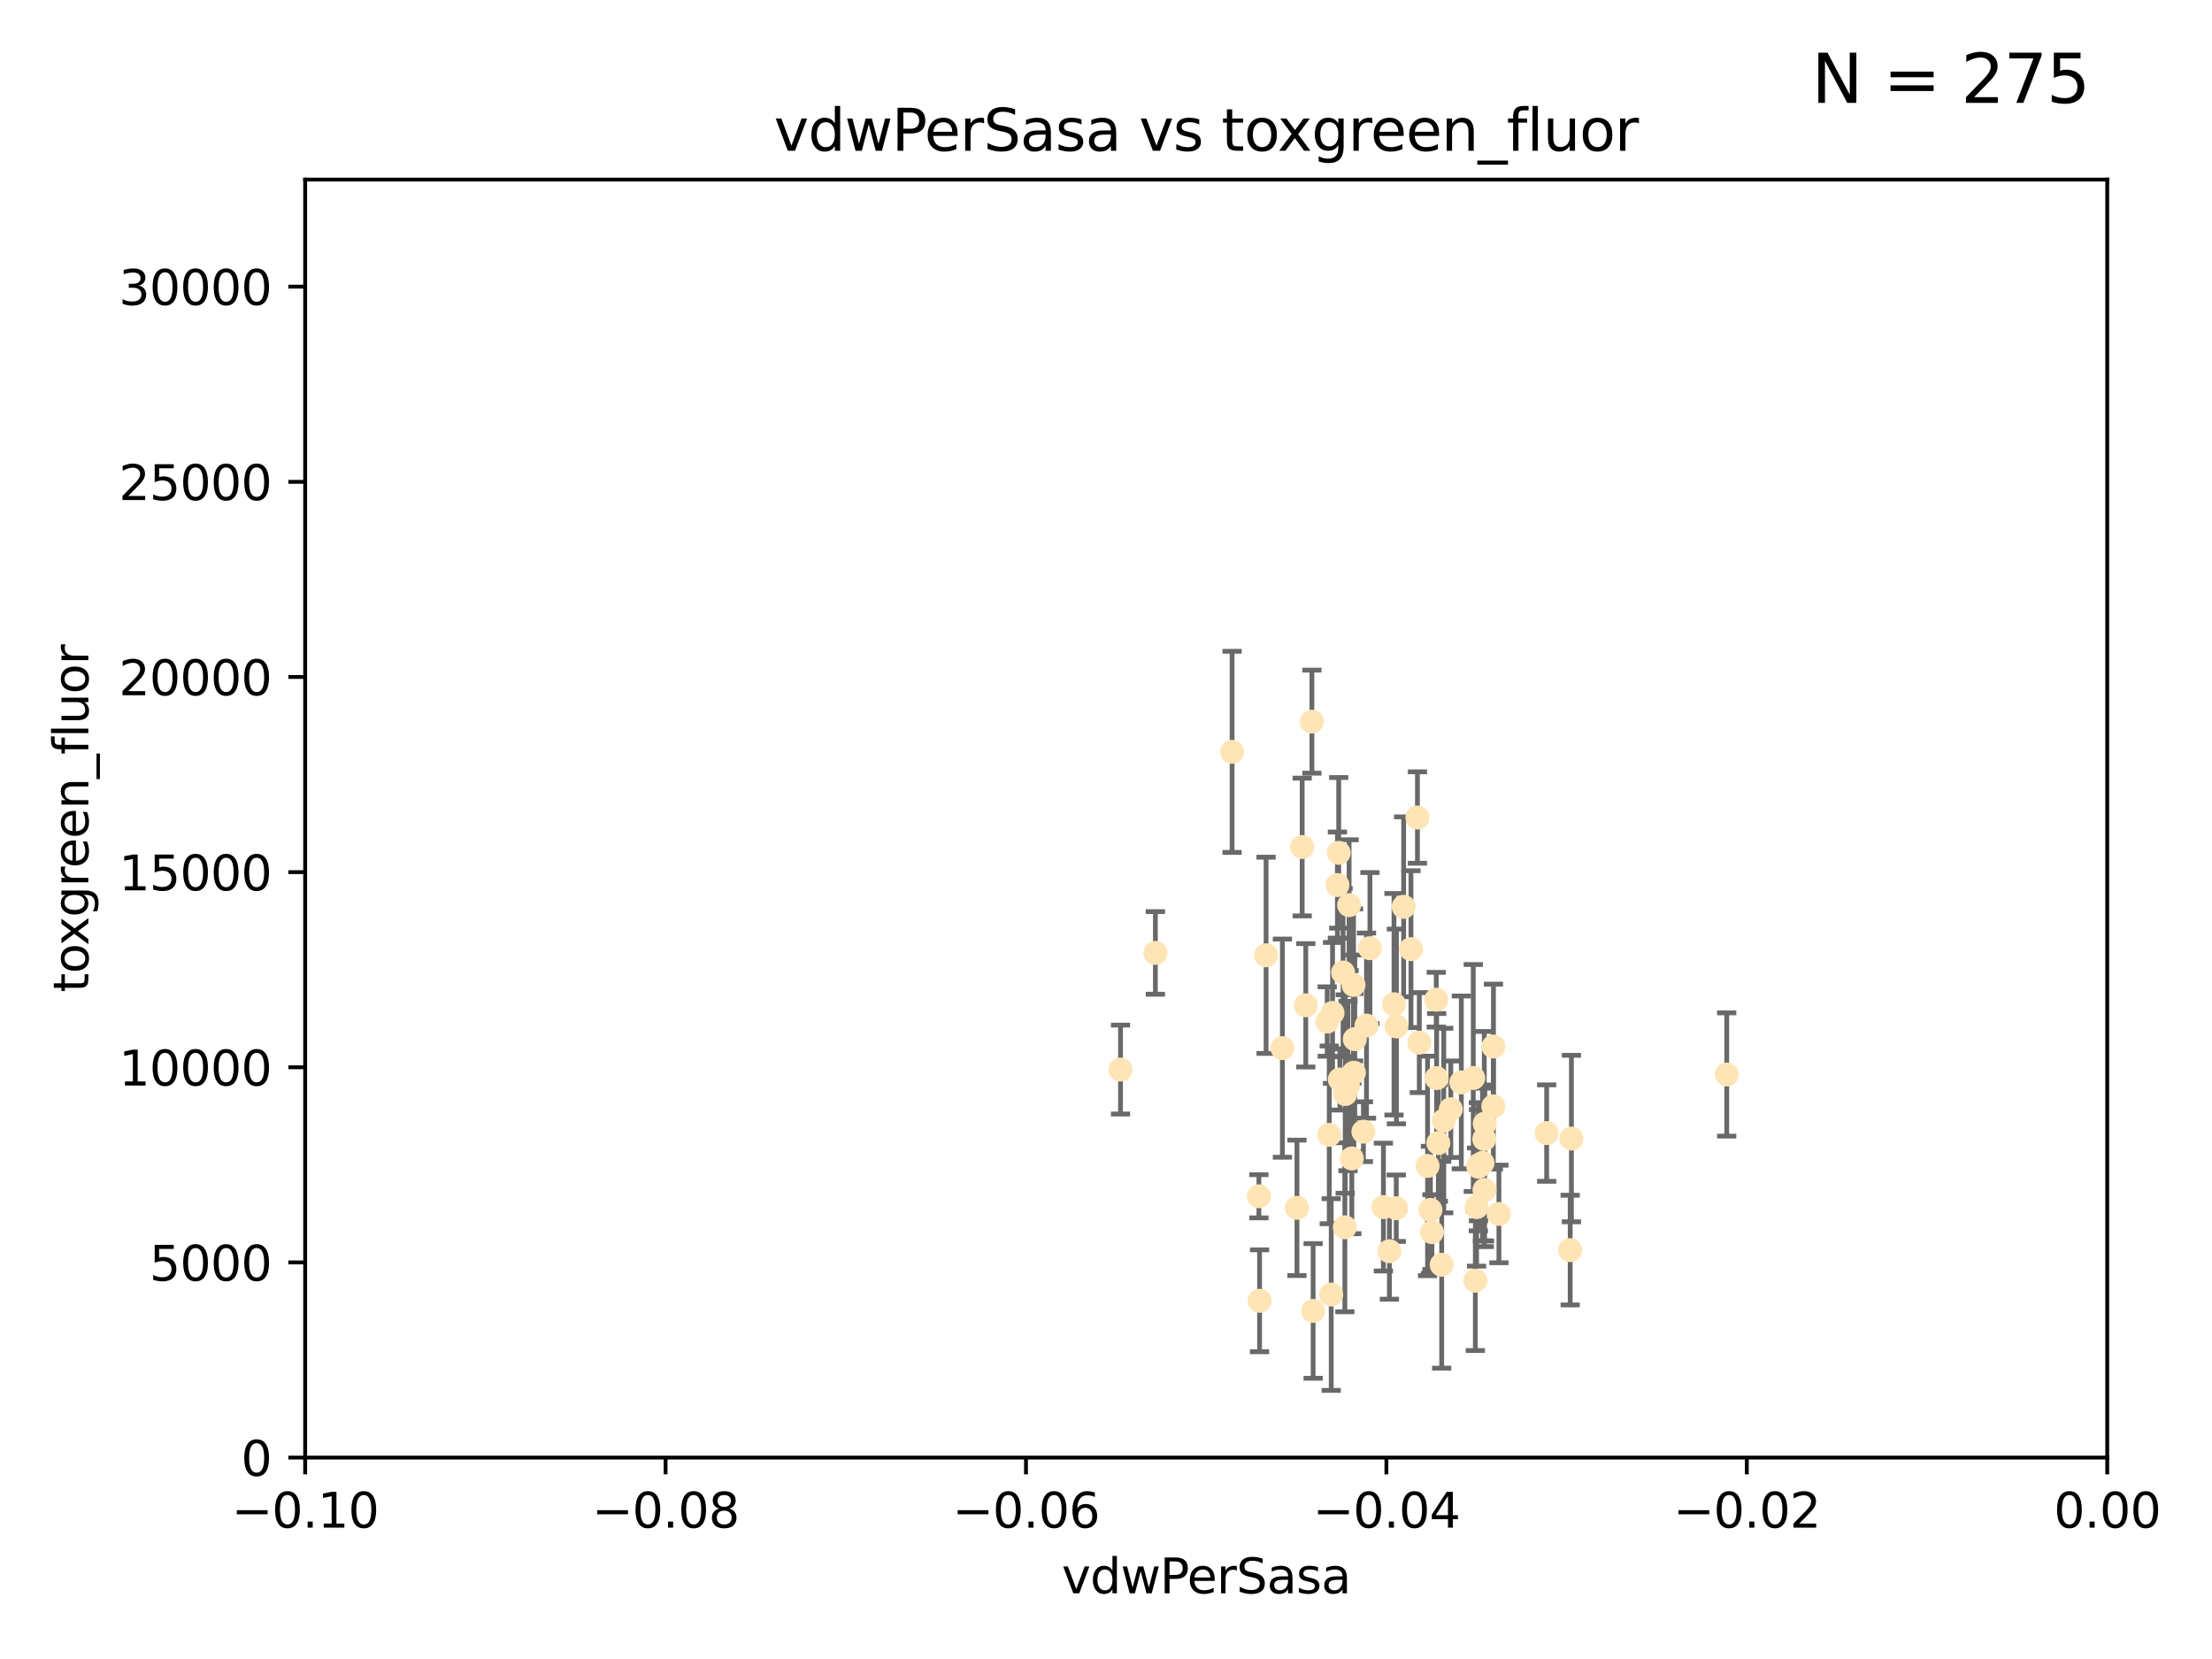 <?xml version="1.0" encoding="utf-8" standalone="no"?>
<!DOCTYPE svg PUBLIC "-//W3C//DTD SVG 1.1//EN"
  "http://www.w3.org/Graphics/SVG/1.1/DTD/svg11.dtd">
<svg xmlns:xlink="http://www.w3.org/1999/xlink" width="460.8pt" height="345.6pt" viewBox="0 0 460.8 345.6" xmlns="http://www.w3.org/2000/svg" version="1.1">
 <defs>
  <style type="text/css">*{stroke-linejoin: round; stroke-linecap: butt}</style>
 </defs>
 <g id="figure_1">
  <g id="patch_1">
   <path d="M 0 345.6 
L 460.8 345.6 
L 460.8 0 
L 0 0 
z
" style="fill: #ffffff"/>
  </g>
  <g id="axes_1">
   <g id="patch_2">
    <path d="M 63.571 303.64 
L 438.975 303.64 
L 438.975 37.411 
L 63.571 37.411 
z
" style="fill: #ffffff"/>
   </g>
   <g id="PathCollection_1">
    <defs>
     <path id="md093f8a9ef" d="M 0 1.118 
C 0.297 1.118 0.581 1 0.791 0.791 
C 1 0.581 1.118 0.297 1.118 0 
C 1.118 -0.297 1 -0.581 0.791 -0.791 
C 0.581 -1 0.297 -1.118 0 -1.118 
C -0.297 -1.118 -0.581 -1 -0.791 -0.791 
C -1 -0.581 -1.118 -0.297 -1.118 0 
C -1.118 0.297 -1 0.581 -0.791 0.791 
C -0.581 1 -0.297 1.118 0 1.118 
z
" style="stroke: #ffe4b5"/>
    </defs>
    <g clip-path="url(#p5808dc5446)">
     <use xlink:href="#md093f8a9ef" x="282.036" y="223.464" style="fill: #ffe4b5; stroke: #ffe4b5"/>
     <use xlink:href="#md093f8a9ef" x="276.486" y="212.802" style="fill: #ffe4b5; stroke: #ffe4b5"/>
     <use xlink:href="#md093f8a9ef" x="279.113" y="224.873" style="fill: #ffe4b5; stroke: #ffe4b5"/>
     <use xlink:href="#md093f8a9ef" x="302.231" y="231.067" style="fill: #ffe4b5; stroke: #ffe4b5"/>
     <use xlink:href="#md093f8a9ef" x="277.595" y="211.01" style="fill: #ffe4b5; stroke: #ffe4b5"/>
     <use xlink:href="#md093f8a9ef" x="280.234" y="227.903" style="fill: #ffe4b5; stroke: #ffe4b5"/>
     <use xlink:href="#md093f8a9ef" x="271.268" y="176.45" style="fill: #ffe4b5; stroke: #ffe4b5"/>
     <use xlink:href="#md093f8a9ef" x="285.38" y="197.518" style="fill: #ffe4b5; stroke: #ffe4b5"/>
     <use xlink:href="#md093f8a9ef" x="280.806" y="226.23" style="fill: #ffe4b5; stroke: #ffe4b5"/>
     <use xlink:href="#md093f8a9ef" x="299.197" y="208.258" style="fill: #ffe4b5; stroke: #ffe4b5"/>
     <use xlink:href="#md093f8a9ef" x="262.392" y="270.979" style="fill: #ffe4b5; stroke: #ffe4b5"/>
     <use xlink:href="#md093f8a9ef" x="281.045" y="188.554" style="fill: #ffe4b5; stroke: #ffe4b5"/>
     <use xlink:href="#md093f8a9ef" x="278.879" y="177.661" style="fill: #ffe4b5; stroke: #ffe4b5"/>
     <use xlink:href="#md093f8a9ef" x="280.161" y="255.665" style="fill: #ffe4b5; stroke: #ffe4b5"/>
     <use xlink:href="#md093f8a9ef" x="307.598" y="251.455" style="fill: #ffe4b5; stroke: #ffe4b5"/>
     <use xlink:href="#md093f8a9ef" x="300.331" y="263.475" style="fill: #ffe4b5; stroke: #ffe4b5"/>
     <use xlink:href="#md093f8a9ef" x="297.982" y="252.047" style="fill: #ffe4b5; stroke: #ffe4b5"/>
     <use xlink:href="#md093f8a9ef" x="278.61" y="184.376" style="fill: #ffe4b5; stroke: #ffe4b5"/>
     <use xlink:href="#md093f8a9ef" x="240.689" y="198.51" style="fill: #ffe4b5; stroke: #ffe4b5"/>
     <use xlink:href="#md093f8a9ef" x="304.418" y="225.488" style="fill: #ffe4b5; stroke: #ffe4b5"/>
     <use xlink:href="#md093f8a9ef" x="295.668" y="217.195" style="fill: #ffe4b5; stroke: #ffe4b5"/>
     <use xlink:href="#md093f8a9ef" x="263.75" y="199.008" style="fill: #ffe4b5; stroke: #ffe4b5"/>
     <use xlink:href="#md093f8a9ef" x="288.189" y="251.458" style="fill: #ffe4b5; stroke: #ffe4b5"/>
     <use xlink:href="#md093f8a9ef" x="309.251" y="247.882" style="fill: #ffe4b5; stroke: #ffe4b5"/>
     <use xlink:href="#md093f8a9ef" x="311.111" y="218.013" style="fill: #ffe4b5; stroke: #ffe4b5"/>
     <use xlink:href="#md093f8a9ef" x="297.387" y="242.885" style="fill: #ffe4b5; stroke: #ffe4b5"/>
     <use xlink:href="#md093f8a9ef" x="299.63" y="238.115" style="fill: #ffe4b5; stroke: #ffe4b5"/>
     <use xlink:href="#md093f8a9ef" x="281.61" y="241.324" style="fill: #ffe4b5; stroke: #ffe4b5"/>
     <use xlink:href="#md093f8a9ef" x="284.023" y="235.752" style="fill: #ffe4b5; stroke: #ffe4b5"/>
     <use xlink:href="#md093f8a9ef" x="273.296" y="150.334" style="fill: #ffe4b5; stroke: #ffe4b5"/>
     <use xlink:href="#md093f8a9ef" x="290.902" y="213.825" style="fill: #ffe4b5; stroke: #ffe4b5"/>
     <use xlink:href="#md093f8a9ef" x="309.206" y="237.288" style="fill: #ffe4b5; stroke: #ffe4b5"/>
     <use xlink:href="#md093f8a9ef" x="295.278" y="170.305" style="fill: #ffe4b5; stroke: #ffe4b5"/>
     <use xlink:href="#md093f8a9ef" x="233.425" y="222.809" style="fill: #ffe4b5; stroke: #ffe4b5"/>
     <use xlink:href="#md093f8a9ef" x="282.226" y="216.473" style="fill: #ffe4b5; stroke: #ffe4b5"/>
     <use xlink:href="#md093f8a9ef" x="290.396" y="209.201" style="fill: #ffe4b5; stroke: #ffe4b5"/>
     <use xlink:href="#md093f8a9ef" x="277.316" y="269.678" style="fill: #ffe4b5; stroke: #ffe4b5"/>
     <use xlink:href="#md093f8a9ef" x="308.83" y="242.263" style="fill: #ffe4b5; stroke: #ffe4b5"/>
     <use xlink:href="#md093f8a9ef" x="307.968" y="243.055" style="fill: #ffe4b5; stroke: #ffe4b5"/>
     <use xlink:href="#md093f8a9ef" x="309.302" y="234.075" style="fill: #ffe4b5; stroke: #ffe4b5"/>
     <use xlink:href="#md093f8a9ef" x="306.909" y="224.564" style="fill: #ffe4b5; stroke: #ffe4b5"/>
     <use xlink:href="#md093f8a9ef" x="290.866" y="251.692" style="fill: #ffe4b5; stroke: #ffe4b5"/>
     <use xlink:href="#md093f8a9ef" x="299.276" y="224.589" style="fill: #ffe4b5; stroke: #ffe4b5"/>
     <use xlink:href="#md093f8a9ef" x="327.1" y="260.418" style="fill: #ffe4b5; stroke: #ffe4b5"/>
     <use xlink:href="#md093f8a9ef" x="267.148" y="218.347" style="fill: #ffe4b5; stroke: #ffe4b5"/>
     <use xlink:href="#md093f8a9ef" x="292.406" y="188.907" style="fill: #ffe4b5; stroke: #ffe4b5"/>
     <use xlink:href="#md093f8a9ef" x="308.006" y="242.731" style="fill: #ffe4b5; stroke: #ffe4b5"/>
     <use xlink:href="#md093f8a9ef" x="281.963" y="205.175" style="fill: #ffe4b5; stroke: #ffe4b5"/>
     <use xlink:href="#md093f8a9ef" x="359.707" y="223.836" style="fill: #ffe4b5; stroke: #ffe4b5"/>
     <use xlink:href="#md093f8a9ef" x="307.341" y="266.787" style="fill: #ffe4b5; stroke: #ffe4b5"/>
     <use xlink:href="#md093f8a9ef" x="327.356" y="237.179" style="fill: #ffe4b5; stroke: #ffe4b5"/>
     <use xlink:href="#md093f8a9ef" x="289.439" y="260.652" style="fill: #ffe4b5; stroke: #ffe4b5"/>
     <use xlink:href="#md093f8a9ef" x="284.665" y="213.654" style="fill: #ffe4b5; stroke: #ffe4b5"/>
     <use xlink:href="#md093f8a9ef" x="298.297" y="256.674" style="fill: #ffe4b5; stroke: #ffe4b5"/>
     <use xlink:href="#md093f8a9ef" x="270.18" y="251.615" style="fill: #ffe4b5; stroke: #ffe4b5"/>
     <use xlink:href="#md093f8a9ef" x="272.018" y="209.421" style="fill: #ffe4b5; stroke: #ffe4b5"/>
     <use xlink:href="#md093f8a9ef" x="256.666" y="156.625" style="fill: #ffe4b5; stroke: #ffe4b5"/>
     <use xlink:href="#md093f8a9ef" x="312.252" y="252.889" style="fill: #ffe4b5; stroke: #ffe4b5"/>
     <use xlink:href="#md093f8a9ef" x="293.929" y="197.723" style="fill: #ffe4b5; stroke: #ffe4b5"/>
     <use xlink:href="#md093f8a9ef" x="322.196" y="236.039" style="fill: #ffe4b5; stroke: #ffe4b5"/>
     <use xlink:href="#md093f8a9ef" x="273.549" y="273.091" style="fill: #ffe4b5; stroke: #ffe4b5"/>
     <use xlink:href="#md093f8a9ef" x="262.253" y="249.204" style="fill: #ffe4b5; stroke: #ffe4b5"/>
     <use xlink:href="#md093f8a9ef" x="311.087" y="230.478" style="fill: #ffe4b5; stroke: #ffe4b5"/>
     <use xlink:href="#md093f8a9ef" x="279.786" y="202.594" style="fill: #ffe4b5; stroke: #ffe4b5"/>
     <use xlink:href="#md093f8a9ef" x="300.761" y="233.435" style="fill: #ffe4b5; stroke: #ffe4b5"/>
     <use xlink:href="#md093f8a9ef" x="276.908" y="236.407" style="fill: #ffe4b5; stroke: #ffe4b5"/>
    </g>
   </g>
   <g id="matplotlib.axis_1">
    <g id="xtick_1">
     <g id="line2d_1">
      <defs>
       <path id="mb6b98df143" d="M 0 0 
L 0 3.5 
" style="stroke: #000000; stroke-width: 0.8"/>
      </defs>
      <g>
       <use xlink:href="#mb6b98df143" x="63.571" y="303.64" style="stroke: #000000; stroke-width: 0.8"/>
      </g>
     </g>
     <g id="text_1">
      <!-- −0.10 -->
      <g transform="translate(48.249 318.238)scale(0.1 -0.1)">
       <defs>
        <path id="DejaVuSans-2212" d="M 678 2272 
L 4684 2272 
L 4684 1741 
L 678 1741 
L 678 2272 
z
" transform="scale(0.016)"/>
        <path id="DejaVuSans-30" d="M 2034 4250 
Q 1547 4250 1301 3770 
Q 1056 3291 1056 2328 
Q 1056 1369 1301 889 
Q 1547 409 2034 409 
Q 2525 409 2770 889 
Q 3016 1369 3016 2328 
Q 3016 3291 2770 3770 
Q 2525 4250 2034 4250 
z
M 2034 4750 
Q 2819 4750 3233 4129 
Q 3647 3509 3647 2328 
Q 3647 1150 3233 529 
Q 2819 -91 2034 -91 
Q 1250 -91 836 529 
Q 422 1150 422 2328 
Q 422 3509 836 4129 
Q 1250 4750 2034 4750 
z
" transform="scale(0.016)"/>
        <path id="DejaVuSans-2e" d="M 684 794 
L 1344 794 
L 1344 0 
L 684 0 
L 684 794 
z
" transform="scale(0.016)"/>
        <path id="DejaVuSans-31" d="M 794 531 
L 1825 531 
L 1825 4091 
L 703 3866 
L 703 4441 
L 1819 4666 
L 2450 4666 
L 2450 531 
L 3481 531 
L 3481 0 
L 794 0 
L 794 531 
z
" transform="scale(0.016)"/>
       </defs>
       <use xlink:href="#DejaVuSans-2212"/>
       <use xlink:href="#DejaVuSans-30" x="83.789"/>
       <use xlink:href="#DejaVuSans-2e" x="147.412"/>
       <use xlink:href="#DejaVuSans-31" x="179.199"/>
       <use xlink:href="#DejaVuSans-30" x="242.822"/>
      </g>
     </g>
    </g>
    <g id="xtick_2">
     <g id="line2d_2">
      <g>
       <use xlink:href="#mb6b98df143" x="138.652" y="303.64" style="stroke: #000000; stroke-width: 0.8"/>
      </g>
     </g>
     <g id="text_2">
      <!-- −0.08 -->
      <g transform="translate(123.329 318.238)scale(0.1 -0.1)">
       <defs>
        <path id="DejaVuSans-38" d="M 2034 2216 
Q 1584 2216 1326 1975 
Q 1069 1734 1069 1313 
Q 1069 891 1326 650 
Q 1584 409 2034 409 
Q 2484 409 2743 651 
Q 3003 894 3003 1313 
Q 3003 1734 2745 1975 
Q 2488 2216 2034 2216 
z
M 1403 2484 
Q 997 2584 770 2862 
Q 544 3141 544 3541 
Q 544 4100 942 4425 
Q 1341 4750 2034 4750 
Q 2731 4750 3128 4425 
Q 3525 4100 3525 3541 
Q 3525 3141 3298 2862 
Q 3072 2584 2669 2484 
Q 3125 2378 3379 2068 
Q 3634 1759 3634 1313 
Q 3634 634 3220 271 
Q 2806 -91 2034 -91 
Q 1263 -91 848 271 
Q 434 634 434 1313 
Q 434 1759 690 2068 
Q 947 2378 1403 2484 
z
M 1172 3481 
Q 1172 3119 1398 2916 
Q 1625 2713 2034 2713 
Q 2441 2713 2670 2916 
Q 2900 3119 2900 3481 
Q 2900 3844 2670 4047 
Q 2441 4250 2034 4250 
Q 1625 4250 1398 4047 
Q 1172 3844 1172 3481 
z
" transform="scale(0.016)"/>
       </defs>
       <use xlink:href="#DejaVuSans-2212"/>
       <use xlink:href="#DejaVuSans-30" x="83.789"/>
       <use xlink:href="#DejaVuSans-2e" x="147.412"/>
       <use xlink:href="#DejaVuSans-30" x="179.199"/>
       <use xlink:href="#DejaVuSans-38" x="242.822"/>
      </g>
     </g>
    </g>
    <g id="xtick_3">
     <g id="line2d_3">
      <g>
       <use xlink:href="#mb6b98df143" x="213.733" y="303.64" style="stroke: #000000; stroke-width: 0.8"/>
      </g>
     </g>
     <g id="text_3">
      <!-- −0.06 -->
      <g transform="translate(198.41 318.238)scale(0.1 -0.1)">
       <defs>
        <path id="DejaVuSans-36" d="M 2113 2584 
Q 1688 2584 1439 2293 
Q 1191 2003 1191 1497 
Q 1191 994 1439 701 
Q 1688 409 2113 409 
Q 2538 409 2786 701 
Q 3034 994 3034 1497 
Q 3034 2003 2786 2293 
Q 2538 2584 2113 2584 
z
M 3366 4563 
L 3366 3988 
Q 3128 4100 2886 4159 
Q 2644 4219 2406 4219 
Q 1781 4219 1451 3797 
Q 1122 3375 1075 2522 
Q 1259 2794 1537 2939 
Q 1816 3084 2150 3084 
Q 2853 3084 3261 2657 
Q 3669 2231 3669 1497 
Q 3669 778 3244 343 
Q 2819 -91 2113 -91 
Q 1303 -91 875 529 
Q 447 1150 447 2328 
Q 447 3434 972 4092 
Q 1497 4750 2381 4750 
Q 2619 4750 2861 4703 
Q 3103 4656 3366 4563 
z
" transform="scale(0.016)"/>
       </defs>
       <use xlink:href="#DejaVuSans-2212"/>
       <use xlink:href="#DejaVuSans-30" x="83.789"/>
       <use xlink:href="#DejaVuSans-2e" x="147.412"/>
       <use xlink:href="#DejaVuSans-30" x="179.199"/>
       <use xlink:href="#DejaVuSans-36" x="242.822"/>
      </g>
     </g>
    </g>
    <g id="xtick_4">
     <g id="line2d_4">
      <g>
       <use xlink:href="#mb6b98df143" x="288.813" y="303.64" style="stroke: #000000; stroke-width: 0.8"/>
      </g>
     </g>
     <g id="text_4">
      <!-- −0.04 -->
      <g transform="translate(273.491 318.238)scale(0.1 -0.1)">
       <defs>
        <path id="DejaVuSans-34" d="M 2419 4116 
L 825 1625 
L 2419 1625 
L 2419 4116 
z
M 2253 4666 
L 3047 4666 
L 3047 1625 
L 3713 1625 
L 3713 1100 
L 3047 1100 
L 3047 0 
L 2419 0 
L 2419 1100 
L 313 1100 
L 313 1709 
L 2253 4666 
z
" transform="scale(0.016)"/>
       </defs>
       <use xlink:href="#DejaVuSans-2212"/>
       <use xlink:href="#DejaVuSans-30" x="83.789"/>
       <use xlink:href="#DejaVuSans-2e" x="147.412"/>
       <use xlink:href="#DejaVuSans-30" x="179.199"/>
       <use xlink:href="#DejaVuSans-34" x="242.822"/>
      </g>
     </g>
    </g>
    <g id="xtick_5">
     <g id="line2d_5">
      <g>
       <use xlink:href="#mb6b98df143" x="363.894" y="303.64" style="stroke: #000000; stroke-width: 0.8"/>
      </g>
     </g>
     <g id="text_5">
      <!-- −0.02 -->
      <g transform="translate(348.572 318.238)scale(0.1 -0.1)">
       <defs>
        <path id="DejaVuSans-32" d="M 1228 531 
L 3431 531 
L 3431 0 
L 469 0 
L 469 531 
Q 828 903 1448 1529 
Q 2069 2156 2228 2338 
Q 2531 2678 2651 2914 
Q 2772 3150 2772 3378 
Q 2772 3750 2511 3984 
Q 2250 4219 1831 4219 
Q 1534 4219 1204 4116 
Q 875 4013 500 3803 
L 500 4441 
Q 881 4594 1212 4672 
Q 1544 4750 1819 4750 
Q 2544 4750 2975 4387 
Q 3406 4025 3406 3419 
Q 3406 3131 3298 2873 
Q 3191 2616 2906 2266 
Q 2828 2175 2409 1742 
Q 1991 1309 1228 531 
z
" transform="scale(0.016)"/>
       </defs>
       <use xlink:href="#DejaVuSans-2212"/>
       <use xlink:href="#DejaVuSans-30" x="83.789"/>
       <use xlink:href="#DejaVuSans-2e" x="147.412"/>
       <use xlink:href="#DejaVuSans-30" x="179.199"/>
       <use xlink:href="#DejaVuSans-32" x="242.822"/>
      </g>
     </g>
    </g>
    <g id="xtick_6">
     <g id="line2d_6">
      <g>
       <use xlink:href="#mb6b98df143" x="438.975" y="303.64" style="stroke: #000000; stroke-width: 0.8"/>
      </g>
     </g>
     <g id="text_6">
      <!-- 0.00 -->
      <g transform="translate(427.842 318.238)scale(0.1 -0.1)">
       <use xlink:href="#DejaVuSans-30"/>
       <use xlink:href="#DejaVuSans-2e" x="63.623"/>
       <use xlink:href="#DejaVuSans-30" x="95.41"/>
       <use xlink:href="#DejaVuSans-30" x="159.033"/>
      </g>
     </g>
    </g>
    <g id="text_7">
     <!-- vdwPerSasa -->
     <g transform="translate(221.178 331.917)scale(0.1 -0.1)">
      <defs>
       <path id="DejaVuSans-76" d="M 191 3500 
L 800 3500 
L 1894 563 
L 2988 3500 
L 3597 3500 
L 2284 0 
L 1503 0 
L 191 3500 
z
" transform="scale(0.016)"/>
       <path id="DejaVuSans-64" d="M 2906 2969 
L 2906 4863 
L 3481 4863 
L 3481 0 
L 2906 0 
L 2906 525 
Q 2725 213 2448 61 
Q 2172 -91 1784 -91 
Q 1150 -91 751 415 
Q 353 922 353 1747 
Q 353 2572 751 3078 
Q 1150 3584 1784 3584 
Q 2172 3584 2448 3432 
Q 2725 3281 2906 2969 
z
M 947 1747 
Q 947 1113 1208 752 
Q 1469 391 1925 391 
Q 2381 391 2643 752 
Q 2906 1113 2906 1747 
Q 2906 2381 2643 2742 
Q 2381 3103 1925 3103 
Q 1469 3103 1208 2742 
Q 947 2381 947 1747 
z
" transform="scale(0.016)"/>
       <path id="DejaVuSans-77" d="M 269 3500 
L 844 3500 
L 1563 769 
L 2278 3500 
L 2956 3500 
L 3675 769 
L 4391 3500 
L 4966 3500 
L 4050 0 
L 3372 0 
L 2619 2869 
L 1863 0 
L 1184 0 
L 269 3500 
z
" transform="scale(0.016)"/>
       <path id="DejaVuSans-50" d="M 1259 4147 
L 1259 2394 
L 2053 2394 
Q 2494 2394 2734 2622 
Q 2975 2850 2975 3272 
Q 2975 3691 2734 3919 
Q 2494 4147 2053 4147 
L 1259 4147 
z
M 628 4666 
L 2053 4666 
Q 2838 4666 3239 4311 
Q 3641 3956 3641 3272 
Q 3641 2581 3239 2228 
Q 2838 1875 2053 1875 
L 1259 1875 
L 1259 0 
L 628 0 
L 628 4666 
z
" transform="scale(0.016)"/>
       <path id="DejaVuSans-65" d="M 3597 1894 
L 3597 1613 
L 953 1613 
Q 991 1019 1311 708 
Q 1631 397 2203 397 
Q 2534 397 2845 478 
Q 3156 559 3463 722 
L 3463 178 
Q 3153 47 2828 -22 
Q 2503 -91 2169 -91 
Q 1331 -91 842 396 
Q 353 884 353 1716 
Q 353 2575 817 3079 
Q 1281 3584 2069 3584 
Q 2775 3584 3186 3129 
Q 3597 2675 3597 1894 
z
M 3022 2063 
Q 3016 2534 2758 2815 
Q 2500 3097 2075 3097 
Q 1594 3097 1305 2825 
Q 1016 2553 972 2059 
L 3022 2063 
z
" transform="scale(0.016)"/>
       <path id="DejaVuSans-72" d="M 2631 2963 
Q 2534 3019 2420 3045 
Q 2306 3072 2169 3072 
Q 1681 3072 1420 2755 
Q 1159 2438 1159 1844 
L 1159 0 
L 581 0 
L 581 3500 
L 1159 3500 
L 1159 2956 
Q 1341 3275 1631 3429 
Q 1922 3584 2338 3584 
Q 2397 3584 2469 3576 
Q 2541 3569 2628 3553 
L 2631 2963 
z
" transform="scale(0.016)"/>
       <path id="DejaVuSans-53" d="M 3425 4513 
L 3425 3897 
Q 3066 4069 2747 4153 
Q 2428 4238 2131 4238 
Q 1616 4238 1336 4038 
Q 1056 3838 1056 3469 
Q 1056 3159 1242 3001 
Q 1428 2844 1947 2747 
L 2328 2669 
Q 3034 2534 3370 2195 
Q 3706 1856 3706 1288 
Q 3706 609 3251 259 
Q 2797 -91 1919 -91 
Q 1588 -91 1214 -16 
Q 841 59 441 206 
L 441 856 
Q 825 641 1194 531 
Q 1563 422 1919 422 
Q 2459 422 2753 634 
Q 3047 847 3047 1241 
Q 3047 1584 2836 1778 
Q 2625 1972 2144 2069 
L 1759 2144 
Q 1053 2284 737 2584 
Q 422 2884 422 3419 
Q 422 4038 858 4394 
Q 1294 4750 2059 4750 
Q 2388 4750 2728 4690 
Q 3069 4631 3425 4513 
z
" transform="scale(0.016)"/>
       <path id="DejaVuSans-61" d="M 2194 1759 
Q 1497 1759 1228 1600 
Q 959 1441 959 1056 
Q 959 750 1161 570 
Q 1363 391 1709 391 
Q 2188 391 2477 730 
Q 2766 1069 2766 1631 
L 2766 1759 
L 2194 1759 
z
M 3341 1997 
L 3341 0 
L 2766 0 
L 2766 531 
Q 2569 213 2275 61 
Q 1981 -91 1556 -91 
Q 1019 -91 701 211 
Q 384 513 384 1019 
Q 384 1609 779 1909 
Q 1175 2209 1959 2209 
L 2766 2209 
L 2766 2266 
Q 2766 2663 2505 2880 
Q 2244 3097 1772 3097 
Q 1472 3097 1187 3025 
Q 903 2953 641 2809 
L 641 3341 
Q 956 3463 1253 3523 
Q 1550 3584 1831 3584 
Q 2591 3584 2966 3190 
Q 3341 2797 3341 1997 
z
" transform="scale(0.016)"/>
       <path id="DejaVuSans-73" d="M 2834 3397 
L 2834 2853 
Q 2591 2978 2328 3040 
Q 2066 3103 1784 3103 
Q 1356 3103 1142 2972 
Q 928 2841 928 2578 
Q 928 2378 1081 2264 
Q 1234 2150 1697 2047 
L 1894 2003 
Q 2506 1872 2764 1633 
Q 3022 1394 3022 966 
Q 3022 478 2636 193 
Q 2250 -91 1575 -91 
Q 1294 -91 989 -36 
Q 684 19 347 128 
L 347 722 
Q 666 556 975 473 
Q 1284 391 1588 391 
Q 1994 391 2212 530 
Q 2431 669 2431 922 
Q 2431 1156 2273 1281 
Q 2116 1406 1581 1522 
L 1381 1569 
Q 847 1681 609 1914 
Q 372 2147 372 2553 
Q 372 3047 722 3315 
Q 1072 3584 1716 3584 
Q 2034 3584 2315 3537 
Q 2597 3491 2834 3397 
z
" transform="scale(0.016)"/>
      </defs>
      <use xlink:href="#DejaVuSans-76"/>
      <use xlink:href="#DejaVuSans-64" x="59.18"/>
      <use xlink:href="#DejaVuSans-77" x="122.656"/>
      <use xlink:href="#DejaVuSans-50" x="204.443"/>
      <use xlink:href="#DejaVuSans-65" x="261.121"/>
      <use xlink:href="#DejaVuSans-72" x="322.645"/>
      <use xlink:href="#DejaVuSans-53" x="363.758"/>
      <use xlink:href="#DejaVuSans-61" x="427.234"/>
      <use xlink:href="#DejaVuSans-73" x="488.514"/>
      <use xlink:href="#DejaVuSans-61" x="540.613"/>
     </g>
    </g>
   </g>
   <g id="matplotlib.axis_2">
    <g id="ytick_1">
     <g id="line2d_7">
      <defs>
       <path id="m269ae12396" d="M 0 0 
L -3.5 0 
" style="stroke: #000000; stroke-width: 0.8"/>
      </defs>
      <g>
       <use xlink:href="#m269ae12396" x="63.571" y="303.64" style="stroke: #000000; stroke-width: 0.8"/>
      </g>
     </g>
     <g id="text_8">
      <!-- 0 -->
      <g transform="translate(50.209 307.439)scale(0.1 -0.1)">
       <use xlink:href="#DejaVuSans-30"/>
      </g>
     </g>
    </g>
    <g id="ytick_2">
     <g id="line2d_8">
      <g>
       <use xlink:href="#m269ae12396" x="63.571" y="262.986" style="stroke: #000000; stroke-width: 0.8"/>
      </g>
     </g>
     <g id="text_9">
      <!-- 5000 -->
      <g transform="translate(31.121 266.786)scale(0.1 -0.1)">
       <defs>
        <path id="DejaVuSans-35" d="M 691 4666 
L 3169 4666 
L 3169 4134 
L 1269 4134 
L 1269 2991 
Q 1406 3038 1543 3061 
Q 1681 3084 1819 3084 
Q 2600 3084 3056 2656 
Q 3513 2228 3513 1497 
Q 3513 744 3044 326 
Q 2575 -91 1722 -91 
Q 1428 -91 1123 -41 
Q 819 9 494 109 
L 494 744 
Q 775 591 1075 516 
Q 1375 441 1709 441 
Q 2250 441 2565 725 
Q 2881 1009 2881 1497 
Q 2881 1984 2565 2268 
Q 2250 2553 1709 2553 
Q 1456 2553 1204 2497 
Q 953 2441 691 2322 
L 691 4666 
z
" transform="scale(0.016)"/>
       </defs>
       <use xlink:href="#DejaVuSans-35"/>
       <use xlink:href="#DejaVuSans-30" x="63.623"/>
       <use xlink:href="#DejaVuSans-30" x="127.246"/>
       <use xlink:href="#DejaVuSans-30" x="190.869"/>
      </g>
     </g>
    </g>
    <g id="ytick_3">
     <g id="line2d_9">
      <g>
       <use xlink:href="#m269ae12396" x="63.571" y="222.333" style="stroke: #000000; stroke-width: 0.8"/>
      </g>
     </g>
     <g id="text_10">
      <!-- 10000 -->
      <g transform="translate(24.759 226.132)scale(0.1 -0.1)">
       <use xlink:href="#DejaVuSans-31"/>
       <use xlink:href="#DejaVuSans-30" x="63.623"/>
       <use xlink:href="#DejaVuSans-30" x="127.246"/>
       <use xlink:href="#DejaVuSans-30" x="190.869"/>
       <use xlink:href="#DejaVuSans-30" x="254.492"/>
      </g>
     </g>
    </g>
    <g id="ytick_4">
     <g id="line2d_10">
      <g>
       <use xlink:href="#m269ae12396" x="63.571" y="181.679" style="stroke: #000000; stroke-width: 0.8"/>
      </g>
     </g>
     <g id="text_11">
      <!-- 15000 -->
      <g transform="translate(24.759 185.478)scale(0.1 -0.1)">
       <use xlink:href="#DejaVuSans-31"/>
       <use xlink:href="#DejaVuSans-35" x="63.623"/>
       <use xlink:href="#DejaVuSans-30" x="127.246"/>
       <use xlink:href="#DejaVuSans-30" x="190.869"/>
       <use xlink:href="#DejaVuSans-30" x="254.492"/>
      </g>
     </g>
    </g>
    <g id="ytick_5">
     <g id="line2d_11">
      <g>
       <use xlink:href="#m269ae12396" x="63.571" y="141.026" style="stroke: #000000; stroke-width: 0.8"/>
      </g>
     </g>
     <g id="text_12">
      <!-- 20000 -->
      <g transform="translate(24.759 144.825)scale(0.1 -0.1)">
       <use xlink:href="#DejaVuSans-32"/>
       <use xlink:href="#DejaVuSans-30" x="63.623"/>
       <use xlink:href="#DejaVuSans-30" x="127.246"/>
       <use xlink:href="#DejaVuSans-30" x="190.869"/>
       <use xlink:href="#DejaVuSans-30" x="254.492"/>
      </g>
     </g>
    </g>
    <g id="ytick_6">
     <g id="line2d_12">
      <g>
       <use xlink:href="#m269ae12396" x="63.571" y="100.372" style="stroke: #000000; stroke-width: 0.8"/>
      </g>
     </g>
     <g id="text_13">
      <!-- 25000 -->
      <g transform="translate(24.759 104.171)scale(0.1 -0.1)">
       <use xlink:href="#DejaVuSans-32"/>
       <use xlink:href="#DejaVuSans-35" x="63.623"/>
       <use xlink:href="#DejaVuSans-30" x="127.246"/>
       <use xlink:href="#DejaVuSans-30" x="190.869"/>
       <use xlink:href="#DejaVuSans-30" x="254.492"/>
      </g>
     </g>
    </g>
    <g id="ytick_7">
     <g id="line2d_13">
      <g>
       <use xlink:href="#m269ae12396" x="63.571" y="59.718" style="stroke: #000000; stroke-width: 0.8"/>
      </g>
     </g>
     <g id="text_14">
      <!-- 30000 -->
      <g transform="translate(24.759 63.518)scale(0.1 -0.1)">
       <defs>
        <path id="DejaVuSans-33" d="M 2597 2516 
Q 3050 2419 3304 2112 
Q 3559 1806 3559 1356 
Q 3559 666 3084 287 
Q 2609 -91 1734 -91 
Q 1441 -91 1130 -33 
Q 819 25 488 141 
L 488 750 
Q 750 597 1062 519 
Q 1375 441 1716 441 
Q 2309 441 2620 675 
Q 2931 909 2931 1356 
Q 2931 1769 2642 2001 
Q 2353 2234 1838 2234 
L 1294 2234 
L 1294 2753 
L 1863 2753 
Q 2328 2753 2575 2939 
Q 2822 3125 2822 3475 
Q 2822 3834 2567 4026 
Q 2313 4219 1838 4219 
Q 1578 4219 1281 4162 
Q 984 4106 628 3988 
L 628 4550 
Q 988 4650 1302 4700 
Q 1616 4750 1894 4750 
Q 2613 4750 3031 4423 
Q 3450 4097 3450 3541 
Q 3450 3153 3228 2886 
Q 3006 2619 2597 2516 
z
" transform="scale(0.016)"/>
       </defs>
       <use xlink:href="#DejaVuSans-33"/>
       <use xlink:href="#DejaVuSans-30" x="63.623"/>
       <use xlink:href="#DejaVuSans-30" x="127.246"/>
       <use xlink:href="#DejaVuSans-30" x="190.869"/>
       <use xlink:href="#DejaVuSans-30" x="254.492"/>
      </g>
     </g>
    </g>
    <g id="text_15">
     <!-- toxgreen_fluor -->
     <g transform="translate(18.401 206.72)rotate(-90)scale(0.1 -0.1)">
      <defs>
       <path id="DejaVuSans-74" d="M 1172 4494 
L 1172 3500 
L 2356 3500 
L 2356 3053 
L 1172 3053 
L 1172 1153 
Q 1172 725 1289 603 
Q 1406 481 1766 481 
L 2356 481 
L 2356 0 
L 1766 0 
Q 1100 0 847 248 
Q 594 497 594 1153 
L 594 3053 
L 172 3053 
L 172 3500 
L 594 3500 
L 594 4494 
L 1172 4494 
z
" transform="scale(0.016)"/>
       <path id="DejaVuSans-6f" d="M 1959 3097 
Q 1497 3097 1228 2736 
Q 959 2375 959 1747 
Q 959 1119 1226 758 
Q 1494 397 1959 397 
Q 2419 397 2687 759 
Q 2956 1122 2956 1747 
Q 2956 2369 2687 2733 
Q 2419 3097 1959 3097 
z
M 1959 3584 
Q 2709 3584 3137 3096 
Q 3566 2609 3566 1747 
Q 3566 888 3137 398 
Q 2709 -91 1959 -91 
Q 1206 -91 779 398 
Q 353 888 353 1747 
Q 353 2609 779 3096 
Q 1206 3584 1959 3584 
z
" transform="scale(0.016)"/>
       <path id="DejaVuSans-78" d="M 3513 3500 
L 2247 1797 
L 3578 0 
L 2900 0 
L 1881 1375 
L 863 0 
L 184 0 
L 1544 1831 
L 300 3500 
L 978 3500 
L 1906 2253 
L 2834 3500 
L 3513 3500 
z
" transform="scale(0.016)"/>
       <path id="DejaVuSans-67" d="M 2906 1791 
Q 2906 2416 2648 2759 
Q 2391 3103 1925 3103 
Q 1463 3103 1205 2759 
Q 947 2416 947 1791 
Q 947 1169 1205 825 
Q 1463 481 1925 481 
Q 2391 481 2648 825 
Q 2906 1169 2906 1791 
z
M 3481 434 
Q 3481 -459 3084 -895 
Q 2688 -1331 1869 -1331 
Q 1566 -1331 1297 -1286 
Q 1028 -1241 775 -1147 
L 775 -588 
Q 1028 -725 1275 -790 
Q 1522 -856 1778 -856 
Q 2344 -856 2625 -561 
Q 2906 -266 2906 331 
L 2906 616 
Q 2728 306 2450 153 
Q 2172 0 1784 0 
Q 1141 0 747 490 
Q 353 981 353 1791 
Q 353 2603 747 3093 
Q 1141 3584 1784 3584 
Q 2172 3584 2450 3431 
Q 2728 3278 2906 2969 
L 2906 3500 
L 3481 3500 
L 3481 434 
z
" transform="scale(0.016)"/>
       <path id="DejaVuSans-6e" d="M 3513 2113 
L 3513 0 
L 2938 0 
L 2938 2094 
Q 2938 2591 2744 2837 
Q 2550 3084 2163 3084 
Q 1697 3084 1428 2787 
Q 1159 2491 1159 1978 
L 1159 0 
L 581 0 
L 581 3500 
L 1159 3500 
L 1159 2956 
Q 1366 3272 1645 3428 
Q 1925 3584 2291 3584 
Q 2894 3584 3203 3211 
Q 3513 2838 3513 2113 
z
" transform="scale(0.016)"/>
       <path id="DejaVuSans-5f" d="M 3263 -1063 
L 3263 -1509 
L -63 -1509 
L -63 -1063 
L 3263 -1063 
z
" transform="scale(0.016)"/>
       <path id="DejaVuSans-66" d="M 2375 4863 
L 2375 4384 
L 1825 4384 
Q 1516 4384 1395 4259 
Q 1275 4134 1275 3809 
L 1275 3500 
L 2222 3500 
L 2222 3053 
L 1275 3053 
L 1275 0 
L 697 0 
L 697 3053 
L 147 3053 
L 147 3500 
L 697 3500 
L 697 3744 
Q 697 4328 969 4595 
Q 1241 4863 1831 4863 
L 2375 4863 
z
" transform="scale(0.016)"/>
       <path id="DejaVuSans-6c" d="M 603 4863 
L 1178 4863 
L 1178 0 
L 603 0 
L 603 4863 
z
" transform="scale(0.016)"/>
       <path id="DejaVuSans-75" d="M 544 1381 
L 544 3500 
L 1119 3500 
L 1119 1403 
Q 1119 906 1312 657 
Q 1506 409 1894 409 
Q 2359 409 2629 706 
Q 2900 1003 2900 1516 
L 2900 3500 
L 3475 3500 
L 3475 0 
L 2900 0 
L 2900 538 
Q 2691 219 2414 64 
Q 2138 -91 1772 -91 
Q 1169 -91 856 284 
Q 544 659 544 1381 
z
M 1991 3584 
L 1991 3584 
z
" transform="scale(0.016)"/>
      </defs>
      <use xlink:href="#DejaVuSans-74"/>
      <use xlink:href="#DejaVuSans-6f" x="39.209"/>
      <use xlink:href="#DejaVuSans-78" x="97.266"/>
      <use xlink:href="#DejaVuSans-67" x="156.445"/>
      <use xlink:href="#DejaVuSans-72" x="219.922"/>
      <use xlink:href="#DejaVuSans-65" x="258.785"/>
      <use xlink:href="#DejaVuSans-65" x="320.309"/>
      <use xlink:href="#DejaVuSans-6e" x="381.832"/>
      <use xlink:href="#DejaVuSans-5f" x="445.211"/>
      <use xlink:href="#DejaVuSans-66" x="495.211"/>
      <use xlink:href="#DejaVuSans-6c" x="530.416"/>
      <use xlink:href="#DejaVuSans-75" x="558.199"/>
      <use xlink:href="#DejaVuSans-6f" x="621.578"/>
      <use xlink:href="#DejaVuSans-72" x="682.76"/>
     </g>
    </g>
   </g>
   <g id="LineCollection_1">
    <path d="M 282.036 239.967 
L 282.036 206.961 
" clip-path="url(#p5808dc5446)" style="fill: none; stroke: #696969"/>
    <path d="M 276.486 220.032 
L 276.486 205.573 
" clip-path="url(#p5808dc5446)" style="fill: none; stroke: #696969"/>
    <path d="M 279.113 231.243 
L 279.113 218.504 
" clip-path="url(#p5808dc5446)" style="fill: none; stroke: #696969"/>
    <path d="M 302.231 241.119 
L 302.231 221.015 
" clip-path="url(#p5808dc5446)" style="fill: none; stroke: #696969"/>
    <path d="M 277.595 225.69 
L 277.595 196.329 
" clip-path="url(#p5808dc5446)" style="fill: none; stroke: #696969"/>
    <path d="M 280.234 248.569 
L 280.234 207.238 
" clip-path="url(#p5808dc5446)" style="fill: none; stroke: #696969"/>
    <path d="M 271.268 190.796 
L 271.268 162.103 
" clip-path="url(#p5808dc5446)" style="fill: none; stroke: #696969"/>
    <path d="M 285.38 213.263 
L 285.38 181.773 
" clip-path="url(#p5808dc5446)" style="fill: none; stroke: #696969"/>
    <path d="M 280.806 243.88 
L 280.806 208.581 
" clip-path="url(#p5808dc5446)" style="fill: none; stroke: #696969"/>
    <path d="M 299.197 213.953 
L 299.197 202.562 
" clip-path="url(#p5808dc5446)" style="fill: none; stroke: #696969"/>
    <path d="M 262.392 281.591 
L 262.392 260.367 
" clip-path="url(#p5808dc5446)" style="fill: none; stroke: #696969"/>
    <path d="M 281.045 202.169 
L 281.045 174.94 
" clip-path="url(#p5808dc5446)" style="fill: none; stroke: #696969"/>
    <path d="M 278.879 193.349 
L 278.879 161.973 
" clip-path="url(#p5808dc5446)" style="fill: none; stroke: #696969"/>
    <path d="M 280.161 273.27 
L 280.161 238.061 
" clip-path="url(#p5808dc5446)" style="fill: none; stroke: #696969"/>
    <path d="M 307.598 263.752 
L 307.598 239.159 
" clip-path="url(#p5808dc5446)" style="fill: none; stroke: #696969"/>
    <path d="M 300.331 285.018 
L 300.331 241.932 
" clip-path="url(#p5808dc5446)" style="fill: none; stroke: #696969"/>
    <path d="M 297.982 265.298 
L 297.982 238.796 
" clip-path="url(#p5808dc5446)" style="fill: none; stroke: #696969"/>
    <path d="M 278.61 195.428 
L 278.61 173.323 
" clip-path="url(#p5808dc5446)" style="fill: none; stroke: #696969"/>
    <path d="M 240.689 207.112 
L 240.689 189.909 
" clip-path="url(#p5808dc5446)" style="fill: none; stroke: #696969"/>
    <path d="M 304.418 243.487 
L 304.418 207.489 
" clip-path="url(#p5808dc5446)" style="fill: none; stroke: #696969"/>
    <path d="M 295.668 227.605 
L 295.668 206.784 
" clip-path="url(#p5808dc5446)" style="fill: none; stroke: #696969"/>
    <path d="M 263.75 219.445 
L 263.75 178.571 
" clip-path="url(#p5808dc5446)" style="fill: none; stroke: #696969"/>
    <path d="M 288.189 264.768 
L 288.189 238.148 
" clip-path="url(#p5808dc5446)" style="fill: none; stroke: #696969"/>
    <path d="M 309.251 258.528 
L 309.251 237.236 
" clip-path="url(#p5808dc5446)" style="fill: none; stroke: #696969"/>
    <path d="M 311.111 231.015 
L 311.111 205.011 
" clip-path="url(#p5808dc5446)" style="fill: none; stroke: #696969"/>
    <path d="M 297.387 265.745 
L 297.387 220.025 
" clip-path="url(#p5808dc5446)" style="fill: none; stroke: #696969"/>
    <path d="M 299.63 250.233 
L 299.63 225.998 
" clip-path="url(#p5808dc5446)" style="fill: none; stroke: #696969"/>
    <path d="M 281.61 257.002 
L 281.61 225.646 
" clip-path="url(#p5808dc5446)" style="fill: none; stroke: #696969"/>
    <path d="M 284.023 241.982 
L 284.023 229.521 
" clip-path="url(#p5808dc5446)" style="fill: none; stroke: #696969"/>
    <path d="M 273.296 161.068 
L 273.296 139.6 
" clip-path="url(#p5808dc5446)" style="fill: none; stroke: #696969"/>
    <path d="M 290.902 234.106 
L 290.902 193.545 
" clip-path="url(#p5808dc5446)" style="fill: none; stroke: #696969"/>
    <path d="M 309.206 259.699 
L 309.206 214.876 
" clip-path="url(#p5808dc5446)" style="fill: none; stroke: #696969"/>
    <path d="M 295.278 179.827 
L 295.278 160.782 
" clip-path="url(#p5808dc5446)" style="fill: none; stroke: #696969"/>
    <path d="M 233.425 232.071 
L 233.425 213.548 
" clip-path="url(#p5808dc5446)" style="fill: none; stroke: #696969"/>
    <path d="M 282.226 234.008 
L 282.226 198.938 
" clip-path="url(#p5808dc5446)" style="fill: none; stroke: #696969"/>
    <path d="M 290.396 232.272 
L 290.396 186.13 
" clip-path="url(#p5808dc5446)" style="fill: none; stroke: #696969"/>
    <path d="M 277.316 289.643 
L 277.316 249.712 
" clip-path="url(#p5808dc5446)" style="fill: none; stroke: #696969"/>
    <path d="M 308.83 258.487 
L 308.83 226.04 
" clip-path="url(#p5808dc5446)" style="fill: none; stroke: #696969"/>
    <path d="M 307.968 256.404 
L 307.968 229.706 
" clip-path="url(#p5808dc5446)" style="fill: none; stroke: #696969"/>
    <path d="M 309.302 241.454 
L 309.302 226.696 
" clip-path="url(#p5808dc5446)" style="fill: none; stroke: #696969"/>
    <path d="M 306.909 248.198 
L 306.909 200.931 
" clip-path="url(#p5808dc5446)" style="fill: none; stroke: #696969"/>
    <path d="M 290.866 258.613 
L 290.866 244.772 
" clip-path="url(#p5808dc5446)" style="fill: none; stroke: #696969"/>
    <path d="M 299.276 238.042 
L 299.276 211.137 
" clip-path="url(#p5808dc5446)" style="fill: none; stroke: #696969"/>
    <path d="M 327.1 271.844 
L 327.1 248.991 
" clip-path="url(#p5808dc5446)" style="fill: none; stroke: #696969"/>
    <path d="M 267.148 241.072 
L 267.148 195.622 
" clip-path="url(#p5808dc5446)" style="fill: none; stroke: #696969"/>
    <path d="M 292.406 207.643 
L 292.406 170.171 
" clip-path="url(#p5808dc5446)" style="fill: none; stroke: #696969"/>
    <path d="M 308.006 254.304 
L 308.006 231.158 
" clip-path="url(#p5808dc5446)" style="fill: none; stroke: #696969"/>
    <path d="M 281.963 221.006 
L 281.963 189.343 
" clip-path="url(#p5808dc5446)" style="fill: none; stroke: #696969"/>
    <path d="M 359.707 236.674 
L 359.707 210.999 
" clip-path="url(#p5808dc5446)" style="fill: none; stroke: #696969"/>
    <path d="M 307.341 281.343 
L 307.341 252.231 
" clip-path="url(#p5808dc5446)" style="fill: none; stroke: #696969"/>
    <path d="M 327.356 254.521 
L 327.356 219.838 
" clip-path="url(#p5808dc5446)" style="fill: none; stroke: #696969"/>
    <path d="M 289.439 270.642 
L 289.439 250.662 
" clip-path="url(#p5808dc5446)" style="fill: none; stroke: #696969"/>
    <path d="M 284.665 232.935 
L 284.665 194.373 
" clip-path="url(#p5808dc5446)" style="fill: none; stroke: #696969"/>
    <path d="M 298.297 264.469 
L 298.297 248.879 
" clip-path="url(#p5808dc5446)" style="fill: none; stroke: #696969"/>
    <path d="M 270.18 265.717 
L 270.18 237.512 
" clip-path="url(#p5808dc5446)" style="fill: none; stroke: #696969"/>
    <path d="M 272.018 222.268 
L 272.018 196.574 
" clip-path="url(#p5808dc5446)" style="fill: none; stroke: #696969"/>
    <path d="M 256.666 177.572 
L 256.666 135.679 
" clip-path="url(#p5808dc5446)" style="fill: none; stroke: #696969"/>
    <path d="M 312.252 263.053 
L 312.252 242.725 
" clip-path="url(#p5808dc5446)" style="fill: none; stroke: #696969"/>
    <path d="M 293.929 214.054 
L 293.929 181.392 
" clip-path="url(#p5808dc5446)" style="fill: none; stroke: #696969"/>
    <path d="M 322.196 246.086 
L 322.196 225.992 
" clip-path="url(#p5808dc5446)" style="fill: none; stroke: #696969"/>
    <path d="M 273.549 287.119 
L 273.549 259.063 
" clip-path="url(#p5808dc5446)" style="fill: none; stroke: #696969"/>
    <path d="M 262.253 253.701 
L 262.253 244.707 
" clip-path="url(#p5808dc5446)" style="fill: none; stroke: #696969"/>
    <path d="M 311.087 243.539 
L 311.087 217.416 
" clip-path="url(#p5808dc5446)" style="fill: none; stroke: #696969"/>
    <path d="M 279.786 220.108 
L 279.786 185.08 
" clip-path="url(#p5808dc5446)" style="fill: none; stroke: #696969"/>
    <path d="M 300.761 252.656 
L 300.761 214.213 
" clip-path="url(#p5808dc5446)" style="fill: none; stroke: #696969"/>
    <path d="M 276.908 254.916 
L 276.908 217.898 
" clip-path="url(#p5808dc5446)" style="fill: none; stroke: #696969"/>
   </g>
   <g id="line2d_14">
    <defs>
     <path id="m021891af92" d="M 2 0 
L -2 -0 
" style="stroke: #696969"/>
    </defs>
    <g clip-path="url(#p5808dc5446)">
     <use xlink:href="#m021891af92" x="282.036" y="239.967" style="fill: #696969; stroke: #696969"/>
     <use xlink:href="#m021891af92" x="276.486" y="220.032" style="fill: #696969; stroke: #696969"/>
     <use xlink:href="#m021891af92" x="279.113" y="231.243" style="fill: #696969; stroke: #696969"/>
     <use xlink:href="#m021891af92" x="302.231" y="241.119" style="fill: #696969; stroke: #696969"/>
     <use xlink:href="#m021891af92" x="277.595" y="225.69" style="fill: #696969; stroke: #696969"/>
     <use xlink:href="#m021891af92" x="280.234" y="248.569" style="fill: #696969; stroke: #696969"/>
     <use xlink:href="#m021891af92" x="271.268" y="190.796" style="fill: #696969; stroke: #696969"/>
     <use xlink:href="#m021891af92" x="285.38" y="213.263" style="fill: #696969; stroke: #696969"/>
     <use xlink:href="#m021891af92" x="280.806" y="243.88" style="fill: #696969; stroke: #696969"/>
     <use xlink:href="#m021891af92" x="299.197" y="213.953" style="fill: #696969; stroke: #696969"/>
     <use xlink:href="#m021891af92" x="262.392" y="281.591" style="fill: #696969; stroke: #696969"/>
     <use xlink:href="#m021891af92" x="281.045" y="202.169" style="fill: #696969; stroke: #696969"/>
     <use xlink:href="#m021891af92" x="278.879" y="193.349" style="fill: #696969; stroke: #696969"/>
     <use xlink:href="#m021891af92" x="280.161" y="273.27" style="fill: #696969; stroke: #696969"/>
     <use xlink:href="#m021891af92" x="307.598" y="263.752" style="fill: #696969; stroke: #696969"/>
     <use xlink:href="#m021891af92" x="300.331" y="285.018" style="fill: #696969; stroke: #696969"/>
     <use xlink:href="#m021891af92" x="297.982" y="265.298" style="fill: #696969; stroke: #696969"/>
     <use xlink:href="#m021891af92" x="278.61" y="195.428" style="fill: #696969; stroke: #696969"/>
     <use xlink:href="#m021891af92" x="240.689" y="207.112" style="fill: #696969; stroke: #696969"/>
     <use xlink:href="#m021891af92" x="304.418" y="243.487" style="fill: #696969; stroke: #696969"/>
     <use xlink:href="#m021891af92" x="295.668" y="227.605" style="fill: #696969; stroke: #696969"/>
     <use xlink:href="#m021891af92" x="263.75" y="219.445" style="fill: #696969; stroke: #696969"/>
     <use xlink:href="#m021891af92" x="288.189" y="264.768" style="fill: #696969; stroke: #696969"/>
     <use xlink:href="#m021891af92" x="309.251" y="258.528" style="fill: #696969; stroke: #696969"/>
     <use xlink:href="#m021891af92" x="311.111" y="231.015" style="fill: #696969; stroke: #696969"/>
     <use xlink:href="#m021891af92" x="297.387" y="265.745" style="fill: #696969; stroke: #696969"/>
     <use xlink:href="#m021891af92" x="299.63" y="250.233" style="fill: #696969; stroke: #696969"/>
     <use xlink:href="#m021891af92" x="281.61" y="257.002" style="fill: #696969; stroke: #696969"/>
     <use xlink:href="#m021891af92" x="284.023" y="241.982" style="fill: #696969; stroke: #696969"/>
     <use xlink:href="#m021891af92" x="273.296" y="161.068" style="fill: #696969; stroke: #696969"/>
     <use xlink:href="#m021891af92" x="290.902" y="234.106" style="fill: #696969; stroke: #696969"/>
     <use xlink:href="#m021891af92" x="309.206" y="259.699" style="fill: #696969; stroke: #696969"/>
     <use xlink:href="#m021891af92" x="295.278" y="179.827" style="fill: #696969; stroke: #696969"/>
     <use xlink:href="#m021891af92" x="233.425" y="232.071" style="fill: #696969; stroke: #696969"/>
     <use xlink:href="#m021891af92" x="282.226" y="234.008" style="fill: #696969; stroke: #696969"/>
     <use xlink:href="#m021891af92" x="290.396" y="232.272" style="fill: #696969; stroke: #696969"/>
     <use xlink:href="#m021891af92" x="277.316" y="289.643" style="fill: #696969; stroke: #696969"/>
     <use xlink:href="#m021891af92" x="308.83" y="258.487" style="fill: #696969; stroke: #696969"/>
     <use xlink:href="#m021891af92" x="307.968" y="256.404" style="fill: #696969; stroke: #696969"/>
     <use xlink:href="#m021891af92" x="309.302" y="241.454" style="fill: #696969; stroke: #696969"/>
     <use xlink:href="#m021891af92" x="306.909" y="248.198" style="fill: #696969; stroke: #696969"/>
     <use xlink:href="#m021891af92" x="290.866" y="258.613" style="fill: #696969; stroke: #696969"/>
     <use xlink:href="#m021891af92" x="299.276" y="238.042" style="fill: #696969; stroke: #696969"/>
     <use xlink:href="#m021891af92" x="327.1" y="271.844" style="fill: #696969; stroke: #696969"/>
     <use xlink:href="#m021891af92" x="267.148" y="241.072" style="fill: #696969; stroke: #696969"/>
     <use xlink:href="#m021891af92" x="292.406" y="207.643" style="fill: #696969; stroke: #696969"/>
     <use xlink:href="#m021891af92" x="308.006" y="254.304" style="fill: #696969; stroke: #696969"/>
     <use xlink:href="#m021891af92" x="281.963" y="221.006" style="fill: #696969; stroke: #696969"/>
     <use xlink:href="#m021891af92" x="359.707" y="236.674" style="fill: #696969; stroke: #696969"/>
     <use xlink:href="#m021891af92" x="307.341" y="281.343" style="fill: #696969; stroke: #696969"/>
     <use xlink:href="#m021891af92" x="327.356" y="254.521" style="fill: #696969; stroke: #696969"/>
     <use xlink:href="#m021891af92" x="289.439" y="270.642" style="fill: #696969; stroke: #696969"/>
     <use xlink:href="#m021891af92" x="284.665" y="232.935" style="fill: #696969; stroke: #696969"/>
     <use xlink:href="#m021891af92" x="298.297" y="264.469" style="fill: #696969; stroke: #696969"/>
     <use xlink:href="#m021891af92" x="270.18" y="265.717" style="fill: #696969; stroke: #696969"/>
     <use xlink:href="#m021891af92" x="272.018" y="222.268" style="fill: #696969; stroke: #696969"/>
     <use xlink:href="#m021891af92" x="256.666" y="177.572" style="fill: #696969; stroke: #696969"/>
     <use xlink:href="#m021891af92" x="312.252" y="263.053" style="fill: #696969; stroke: #696969"/>
     <use xlink:href="#m021891af92" x="293.929" y="214.054" style="fill: #696969; stroke: #696969"/>
     <use xlink:href="#m021891af92" x="322.196" y="246.086" style="fill: #696969; stroke: #696969"/>
     <use xlink:href="#m021891af92" x="273.549" y="287.119" style="fill: #696969; stroke: #696969"/>
     <use xlink:href="#m021891af92" x="262.253" y="253.701" style="fill: #696969; stroke: #696969"/>
     <use xlink:href="#m021891af92" x="311.087" y="243.539" style="fill: #696969; stroke: #696969"/>
     <use xlink:href="#m021891af92" x="279.786" y="220.108" style="fill: #696969; stroke: #696969"/>
     <use xlink:href="#m021891af92" x="300.761" y="252.656" style="fill: #696969; stroke: #696969"/>
     <use xlink:href="#m021891af92" x="276.908" y="254.916" style="fill: #696969; stroke: #696969"/>
    </g>
   </g>
   <g id="line2d_15">
    <g clip-path="url(#p5808dc5446)">
     <use xlink:href="#m021891af92" x="282.036" y="206.961" style="fill: #696969; stroke: #696969"/>
     <use xlink:href="#m021891af92" x="276.486" y="205.573" style="fill: #696969; stroke: #696969"/>
     <use xlink:href="#m021891af92" x="279.113" y="218.504" style="fill: #696969; stroke: #696969"/>
     <use xlink:href="#m021891af92" x="302.231" y="221.015" style="fill: #696969; stroke: #696969"/>
     <use xlink:href="#m021891af92" x="277.595" y="196.329" style="fill: #696969; stroke: #696969"/>
     <use xlink:href="#m021891af92" x="280.234" y="207.238" style="fill: #696969; stroke: #696969"/>
     <use xlink:href="#m021891af92" x="271.268" y="162.103" style="fill: #696969; stroke: #696969"/>
     <use xlink:href="#m021891af92" x="285.38" y="181.773" style="fill: #696969; stroke: #696969"/>
     <use xlink:href="#m021891af92" x="280.806" y="208.581" style="fill: #696969; stroke: #696969"/>
     <use xlink:href="#m021891af92" x="299.197" y="202.562" style="fill: #696969; stroke: #696969"/>
     <use xlink:href="#m021891af92" x="262.392" y="260.367" style="fill: #696969; stroke: #696969"/>
     <use xlink:href="#m021891af92" x="281.045" y="174.94" style="fill: #696969; stroke: #696969"/>
     <use xlink:href="#m021891af92" x="278.879" y="161.973" style="fill: #696969; stroke: #696969"/>
     <use xlink:href="#m021891af92" x="280.161" y="238.061" style="fill: #696969; stroke: #696969"/>
     <use xlink:href="#m021891af92" x="307.598" y="239.159" style="fill: #696969; stroke: #696969"/>
     <use xlink:href="#m021891af92" x="300.331" y="241.932" style="fill: #696969; stroke: #696969"/>
     <use xlink:href="#m021891af92" x="297.982" y="238.796" style="fill: #696969; stroke: #696969"/>
     <use xlink:href="#m021891af92" x="278.61" y="173.323" style="fill: #696969; stroke: #696969"/>
     <use xlink:href="#m021891af92" x="240.689" y="189.909" style="fill: #696969; stroke: #696969"/>
     <use xlink:href="#m021891af92" x="304.418" y="207.489" style="fill: #696969; stroke: #696969"/>
     <use xlink:href="#m021891af92" x="295.668" y="206.784" style="fill: #696969; stroke: #696969"/>
     <use xlink:href="#m021891af92" x="263.75" y="178.571" style="fill: #696969; stroke: #696969"/>
     <use xlink:href="#m021891af92" x="288.189" y="238.148" style="fill: #696969; stroke: #696969"/>
     <use xlink:href="#m021891af92" x="309.251" y="237.236" style="fill: #696969; stroke: #696969"/>
     <use xlink:href="#m021891af92" x="311.111" y="205.011" style="fill: #696969; stroke: #696969"/>
     <use xlink:href="#m021891af92" x="297.387" y="220.025" style="fill: #696969; stroke: #696969"/>
     <use xlink:href="#m021891af92" x="299.63" y="225.998" style="fill: #696969; stroke: #696969"/>
     <use xlink:href="#m021891af92" x="281.61" y="225.646" style="fill: #696969; stroke: #696969"/>
     <use xlink:href="#m021891af92" x="284.023" y="229.521" style="fill: #696969; stroke: #696969"/>
     <use xlink:href="#m021891af92" x="273.296" y="139.6" style="fill: #696969; stroke: #696969"/>
     <use xlink:href="#m021891af92" x="290.902" y="193.545" style="fill: #696969; stroke: #696969"/>
     <use xlink:href="#m021891af92" x="309.206" y="214.876" style="fill: #696969; stroke: #696969"/>
     <use xlink:href="#m021891af92" x="295.278" y="160.782" style="fill: #696969; stroke: #696969"/>
     <use xlink:href="#m021891af92" x="233.425" y="213.548" style="fill: #696969; stroke: #696969"/>
     <use xlink:href="#m021891af92" x="282.226" y="198.938" style="fill: #696969; stroke: #696969"/>
     <use xlink:href="#m021891af92" x="290.396" y="186.13" style="fill: #696969; stroke: #696969"/>
     <use xlink:href="#m021891af92" x="277.316" y="249.712" style="fill: #696969; stroke: #696969"/>
     <use xlink:href="#m021891af92" x="308.83" y="226.04" style="fill: #696969; stroke: #696969"/>
     <use xlink:href="#m021891af92" x="307.968" y="229.706" style="fill: #696969; stroke: #696969"/>
     <use xlink:href="#m021891af92" x="309.302" y="226.696" style="fill: #696969; stroke: #696969"/>
     <use xlink:href="#m021891af92" x="306.909" y="200.931" style="fill: #696969; stroke: #696969"/>
     <use xlink:href="#m021891af92" x="290.866" y="244.772" style="fill: #696969; stroke: #696969"/>
     <use xlink:href="#m021891af92" x="299.276" y="211.137" style="fill: #696969; stroke: #696969"/>
     <use xlink:href="#m021891af92" x="327.1" y="248.991" style="fill: #696969; stroke: #696969"/>
     <use xlink:href="#m021891af92" x="267.148" y="195.622" style="fill: #696969; stroke: #696969"/>
     <use xlink:href="#m021891af92" x="292.406" y="170.171" style="fill: #696969; stroke: #696969"/>
     <use xlink:href="#m021891af92" x="308.006" y="231.158" style="fill: #696969; stroke: #696969"/>
     <use xlink:href="#m021891af92" x="281.963" y="189.343" style="fill: #696969; stroke: #696969"/>
     <use xlink:href="#m021891af92" x="359.707" y="210.999" style="fill: #696969; stroke: #696969"/>
     <use xlink:href="#m021891af92" x="307.341" y="252.231" style="fill: #696969; stroke: #696969"/>
     <use xlink:href="#m021891af92" x="327.356" y="219.838" style="fill: #696969; stroke: #696969"/>
     <use xlink:href="#m021891af92" x="289.439" y="250.662" style="fill: #696969; stroke: #696969"/>
     <use xlink:href="#m021891af92" x="284.665" y="194.373" style="fill: #696969; stroke: #696969"/>
     <use xlink:href="#m021891af92" x="298.297" y="248.879" style="fill: #696969; stroke: #696969"/>
     <use xlink:href="#m021891af92" x="270.18" y="237.512" style="fill: #696969; stroke: #696969"/>
     <use xlink:href="#m021891af92" x="272.018" y="196.574" style="fill: #696969; stroke: #696969"/>
     <use xlink:href="#m021891af92" x="256.666" y="135.679" style="fill: #696969; stroke: #696969"/>
     <use xlink:href="#m021891af92" x="312.252" y="242.725" style="fill: #696969; stroke: #696969"/>
     <use xlink:href="#m021891af92" x="293.929" y="181.392" style="fill: #696969; stroke: #696969"/>
     <use xlink:href="#m021891af92" x="322.196" y="225.992" style="fill: #696969; stroke: #696969"/>
     <use xlink:href="#m021891af92" x="273.549" y="259.063" style="fill: #696969; stroke: #696969"/>
     <use xlink:href="#m021891af92" x="262.253" y="244.707" style="fill: #696969; stroke: #696969"/>
     <use xlink:href="#m021891af92" x="311.087" y="217.416" style="fill: #696969; stroke: #696969"/>
     <use xlink:href="#m021891af92" x="279.786" y="185.08" style="fill: #696969; stroke: #696969"/>
     <use xlink:href="#m021891af92" x="300.761" y="214.213" style="fill: #696969; stroke: #696969"/>
     <use xlink:href="#m021891af92" x="276.908" y="217.898" style="fill: #696969; stroke: #696969"/>
    </g>
   </g>
   <g id="line2d_16">
    <defs>
     <path id="mb90dbb5fd0" d="M 0 2 
C 0.53 2 1.039 1.789 1.414 1.414 
C 1.789 1.039 2 0.53 2 0 
C 2 -0.53 1.789 -1.039 1.414 -1.414 
C 1.039 -1.789 0.53 -2 0 -2 
C -0.53 -2 -1.039 -1.789 -1.414 -1.414 
C -1.789 -1.039 -2 -0.53 -2 0 
C -2 0.53 -1.789 1.039 -1.414 1.414 
C -1.039 1.789 -0.53 2 0 2 
z
" style="stroke: #ffe4b5"/>
    </defs>
    <g clip-path="url(#p5808dc5446)">
     <use xlink:href="#mb90dbb5fd0" x="282.036" y="223.464" style="fill: #ffe4b5; stroke: #ffe4b5"/>
     <use xlink:href="#mb90dbb5fd0" x="276.486" y="212.802" style="fill: #ffe4b5; stroke: #ffe4b5"/>
     <use xlink:href="#mb90dbb5fd0" x="279.113" y="224.873" style="fill: #ffe4b5; stroke: #ffe4b5"/>
     <use xlink:href="#mb90dbb5fd0" x="302.231" y="231.067" style="fill: #ffe4b5; stroke: #ffe4b5"/>
     <use xlink:href="#mb90dbb5fd0" x="277.595" y="211.01" style="fill: #ffe4b5; stroke: #ffe4b5"/>
     <use xlink:href="#mb90dbb5fd0" x="280.234" y="227.903" style="fill: #ffe4b5; stroke: #ffe4b5"/>
     <use xlink:href="#mb90dbb5fd0" x="271.268" y="176.45" style="fill: #ffe4b5; stroke: #ffe4b5"/>
     <use xlink:href="#mb90dbb5fd0" x="285.38" y="197.518" style="fill: #ffe4b5; stroke: #ffe4b5"/>
     <use xlink:href="#mb90dbb5fd0" x="280.806" y="226.23" style="fill: #ffe4b5; stroke: #ffe4b5"/>
     <use xlink:href="#mb90dbb5fd0" x="299.197" y="208.258" style="fill: #ffe4b5; stroke: #ffe4b5"/>
     <use xlink:href="#mb90dbb5fd0" x="262.392" y="270.979" style="fill: #ffe4b5; stroke: #ffe4b5"/>
     <use xlink:href="#mb90dbb5fd0" x="281.045" y="188.554" style="fill: #ffe4b5; stroke: #ffe4b5"/>
     <use xlink:href="#mb90dbb5fd0" x="278.879" y="177.661" style="fill: #ffe4b5; stroke: #ffe4b5"/>
     <use xlink:href="#mb90dbb5fd0" x="280.161" y="255.665" style="fill: #ffe4b5; stroke: #ffe4b5"/>
     <use xlink:href="#mb90dbb5fd0" x="307.598" y="251.455" style="fill: #ffe4b5; stroke: #ffe4b5"/>
     <use xlink:href="#mb90dbb5fd0" x="300.331" y="263.475" style="fill: #ffe4b5; stroke: #ffe4b5"/>
     <use xlink:href="#mb90dbb5fd0" x="297.982" y="252.047" style="fill: #ffe4b5; stroke: #ffe4b5"/>
     <use xlink:href="#mb90dbb5fd0" x="278.61" y="184.376" style="fill: #ffe4b5; stroke: #ffe4b5"/>
     <use xlink:href="#mb90dbb5fd0" x="240.689" y="198.51" style="fill: #ffe4b5; stroke: #ffe4b5"/>
     <use xlink:href="#mb90dbb5fd0" x="304.418" y="225.488" style="fill: #ffe4b5; stroke: #ffe4b5"/>
     <use xlink:href="#mb90dbb5fd0" x="295.668" y="217.195" style="fill: #ffe4b5; stroke: #ffe4b5"/>
     <use xlink:href="#mb90dbb5fd0" x="263.75" y="199.008" style="fill: #ffe4b5; stroke: #ffe4b5"/>
     <use xlink:href="#mb90dbb5fd0" x="288.189" y="251.458" style="fill: #ffe4b5; stroke: #ffe4b5"/>
     <use xlink:href="#mb90dbb5fd0" x="309.251" y="247.882" style="fill: #ffe4b5; stroke: #ffe4b5"/>
     <use xlink:href="#mb90dbb5fd0" x="311.111" y="218.013" style="fill: #ffe4b5; stroke: #ffe4b5"/>
     <use xlink:href="#mb90dbb5fd0" x="297.387" y="242.885" style="fill: #ffe4b5; stroke: #ffe4b5"/>
     <use xlink:href="#mb90dbb5fd0" x="299.63" y="238.115" style="fill: #ffe4b5; stroke: #ffe4b5"/>
     <use xlink:href="#mb90dbb5fd0" x="281.61" y="241.324" style="fill: #ffe4b5; stroke: #ffe4b5"/>
     <use xlink:href="#mb90dbb5fd0" x="284.023" y="235.752" style="fill: #ffe4b5; stroke: #ffe4b5"/>
     <use xlink:href="#mb90dbb5fd0" x="273.296" y="150.334" style="fill: #ffe4b5; stroke: #ffe4b5"/>
     <use xlink:href="#mb90dbb5fd0" x="290.902" y="213.825" style="fill: #ffe4b5; stroke: #ffe4b5"/>
     <use xlink:href="#mb90dbb5fd0" x="309.206" y="237.288" style="fill: #ffe4b5; stroke: #ffe4b5"/>
     <use xlink:href="#mb90dbb5fd0" x="295.278" y="170.305" style="fill: #ffe4b5; stroke: #ffe4b5"/>
     <use xlink:href="#mb90dbb5fd0" x="233.425" y="222.809" style="fill: #ffe4b5; stroke: #ffe4b5"/>
     <use xlink:href="#mb90dbb5fd0" x="282.226" y="216.473" style="fill: #ffe4b5; stroke: #ffe4b5"/>
     <use xlink:href="#mb90dbb5fd0" x="290.396" y="209.201" style="fill: #ffe4b5; stroke: #ffe4b5"/>
     <use xlink:href="#mb90dbb5fd0" x="277.316" y="269.678" style="fill: #ffe4b5; stroke: #ffe4b5"/>
     <use xlink:href="#mb90dbb5fd0" x="308.83" y="242.263" style="fill: #ffe4b5; stroke: #ffe4b5"/>
     <use xlink:href="#mb90dbb5fd0" x="307.968" y="243.055" style="fill: #ffe4b5; stroke: #ffe4b5"/>
     <use xlink:href="#mb90dbb5fd0" x="309.302" y="234.075" style="fill: #ffe4b5; stroke: #ffe4b5"/>
     <use xlink:href="#mb90dbb5fd0" x="306.909" y="224.564" style="fill: #ffe4b5; stroke: #ffe4b5"/>
     <use xlink:href="#mb90dbb5fd0" x="290.866" y="251.692" style="fill: #ffe4b5; stroke: #ffe4b5"/>
     <use xlink:href="#mb90dbb5fd0" x="299.276" y="224.589" style="fill: #ffe4b5; stroke: #ffe4b5"/>
     <use xlink:href="#mb90dbb5fd0" x="327.1" y="260.418" style="fill: #ffe4b5; stroke: #ffe4b5"/>
     <use xlink:href="#mb90dbb5fd0" x="267.148" y="218.347" style="fill: #ffe4b5; stroke: #ffe4b5"/>
     <use xlink:href="#mb90dbb5fd0" x="292.406" y="188.907" style="fill: #ffe4b5; stroke: #ffe4b5"/>
     <use xlink:href="#mb90dbb5fd0" x="308.006" y="242.731" style="fill: #ffe4b5; stroke: #ffe4b5"/>
     <use xlink:href="#mb90dbb5fd0" x="281.963" y="205.175" style="fill: #ffe4b5; stroke: #ffe4b5"/>
     <use xlink:href="#mb90dbb5fd0" x="359.707" y="223.836" style="fill: #ffe4b5; stroke: #ffe4b5"/>
     <use xlink:href="#mb90dbb5fd0" x="307.341" y="266.787" style="fill: #ffe4b5; stroke: #ffe4b5"/>
     <use xlink:href="#mb90dbb5fd0" x="327.356" y="237.179" style="fill: #ffe4b5; stroke: #ffe4b5"/>
     <use xlink:href="#mb90dbb5fd0" x="289.439" y="260.652" style="fill: #ffe4b5; stroke: #ffe4b5"/>
     <use xlink:href="#mb90dbb5fd0" x="284.665" y="213.654" style="fill: #ffe4b5; stroke: #ffe4b5"/>
     <use xlink:href="#mb90dbb5fd0" x="298.297" y="256.674" style="fill: #ffe4b5; stroke: #ffe4b5"/>
     <use xlink:href="#mb90dbb5fd0" x="270.18" y="251.615" style="fill: #ffe4b5; stroke: #ffe4b5"/>
     <use xlink:href="#mb90dbb5fd0" x="272.018" y="209.421" style="fill: #ffe4b5; stroke: #ffe4b5"/>
     <use xlink:href="#mb90dbb5fd0" x="256.666" y="156.625" style="fill: #ffe4b5; stroke: #ffe4b5"/>
     <use xlink:href="#mb90dbb5fd0" x="312.252" y="252.889" style="fill: #ffe4b5; stroke: #ffe4b5"/>
     <use xlink:href="#mb90dbb5fd0" x="293.929" y="197.723" style="fill: #ffe4b5; stroke: #ffe4b5"/>
     <use xlink:href="#mb90dbb5fd0" x="322.196" y="236.039" style="fill: #ffe4b5; stroke: #ffe4b5"/>
     <use xlink:href="#mb90dbb5fd0" x="273.549" y="273.091" style="fill: #ffe4b5; stroke: #ffe4b5"/>
     <use xlink:href="#mb90dbb5fd0" x="262.253" y="249.204" style="fill: #ffe4b5; stroke: #ffe4b5"/>
     <use xlink:href="#mb90dbb5fd0" x="311.087" y="230.478" style="fill: #ffe4b5; stroke: #ffe4b5"/>
     <use xlink:href="#mb90dbb5fd0" x="279.786" y="202.594" style="fill: #ffe4b5; stroke: #ffe4b5"/>
     <use xlink:href="#mb90dbb5fd0" x="300.761" y="233.435" style="fill: #ffe4b5; stroke: #ffe4b5"/>
     <use xlink:href="#mb90dbb5fd0" x="276.908" y="236.407" style="fill: #ffe4b5; stroke: #ffe4b5"/>
    </g>
   </g>
   <g id="patch_3">
    <path d="M 63.571 303.64 
L 63.571 37.411 
" style="fill: none; stroke: #000000; stroke-width: 0.8; stroke-linejoin: miter; stroke-linecap: square"/>
   </g>
   <g id="patch_4">
    <path d="M 438.975 303.64 
L 438.975 37.411 
" style="fill: none; stroke: #000000; stroke-width: 0.8; stroke-linejoin: miter; stroke-linecap: square"/>
   </g>
   <g id="patch_5">
    <path d="M 63.571 303.64 
L 438.975 303.64 
" style="fill: none; stroke: #000000; stroke-width: 0.8; stroke-linejoin: miter; stroke-linecap: square"/>
   </g>
   <g id="patch_6">
    <path d="M 63.571 37.411 
L 438.975 37.411 
" style="fill: none; stroke: #000000; stroke-width: 0.8; stroke-linejoin: miter; stroke-linecap: square"/>
   </g>
   <g id="text_16">
    <!-- N = 275 -->
    <g transform="translate(377.394 21.426)scale(0.14 -0.14)">
     <defs>
      <path id="DejaVuSans-4e" d="M 628 4666 
L 1478 4666 
L 3547 763 
L 3547 4666 
L 4159 4666 
L 4159 0 
L 3309 0 
L 1241 3903 
L 1241 0 
L 628 0 
L 628 4666 
z
" transform="scale(0.016)"/>
      <path id="DejaVuSans-20" transform="scale(0.016)"/>
      <path id="DejaVuSans-3d" d="M 678 2906 
L 4684 2906 
L 4684 2381 
L 678 2381 
L 678 2906 
z
M 678 1631 
L 4684 1631 
L 4684 1100 
L 678 1100 
L 678 1631 
z
" transform="scale(0.016)"/>
      <path id="DejaVuSans-37" d="M 525 4666 
L 3525 4666 
L 3525 4397 
L 1831 0 
L 1172 0 
L 2766 4134 
L 525 4134 
L 525 4666 
z
" transform="scale(0.016)"/>
     </defs>
     <use xlink:href="#DejaVuSans-4e"/>
     <use xlink:href="#DejaVuSans-20" x="74.805"/>
     <use xlink:href="#DejaVuSans-3d" x="106.592"/>
     <use xlink:href="#DejaVuSans-20" x="190.381"/>
     <use xlink:href="#DejaVuSans-32" x="222.168"/>
     <use xlink:href="#DejaVuSans-37" x="285.791"/>
     <use xlink:href="#DejaVuSans-35" x="349.414"/>
    </g>
   </g>
   <g id="text_17">
    <!-- vdwPerSasa vs toxgreen_fluor -->
    <g transform="translate(161.235 31.411)scale(0.12 -0.12)">
     <use xlink:href="#DejaVuSans-76"/>
     <use xlink:href="#DejaVuSans-64" x="59.18"/>
     <use xlink:href="#DejaVuSans-77" x="122.656"/>
     <use xlink:href="#DejaVuSans-50" x="204.443"/>
     <use xlink:href="#DejaVuSans-65" x="261.121"/>
     <use xlink:href="#DejaVuSans-72" x="322.645"/>
     <use xlink:href="#DejaVuSans-53" x="363.758"/>
     <use xlink:href="#DejaVuSans-61" x="427.234"/>
     <use xlink:href="#DejaVuSans-73" x="488.514"/>
     <use xlink:href="#DejaVuSans-61" x="540.613"/>
     <use xlink:href="#DejaVuSans-20" x="601.893"/>
     <use xlink:href="#DejaVuSans-76" x="633.68"/>
     <use xlink:href="#DejaVuSans-73" x="692.859"/>
     <use xlink:href="#DejaVuSans-20" x="744.959"/>
     <use xlink:href="#DejaVuSans-74" x="776.746"/>
     <use xlink:href="#DejaVuSans-6f" x="815.955"/>
     <use xlink:href="#DejaVuSans-78" x="874.012"/>
     <use xlink:href="#DejaVuSans-67" x="933.191"/>
     <use xlink:href="#DejaVuSans-72" x="996.668"/>
     <use xlink:href="#DejaVuSans-65" x="1035.531"/>
     <use xlink:href="#DejaVuSans-65" x="1097.055"/>
     <use xlink:href="#DejaVuSans-6e" x="1158.578"/>
     <use xlink:href="#DejaVuSans-5f" x="1221.957"/>
     <use xlink:href="#DejaVuSans-66" x="1271.957"/>
     <use xlink:href="#DejaVuSans-6c" x="1307.162"/>
     <use xlink:href="#DejaVuSans-75" x="1334.945"/>
     <use xlink:href="#DejaVuSans-6f" x="1398.324"/>
     <use xlink:href="#DejaVuSans-72" x="1459.506"/>
    </g>
   </g>
  </g>
 </g>
 <defs>
  <clipPath id="p5808dc5446">
   <rect x="63.571" y="37.411" width="375.404" height="266.229"/>
  </clipPath>
 </defs>
</svg>
